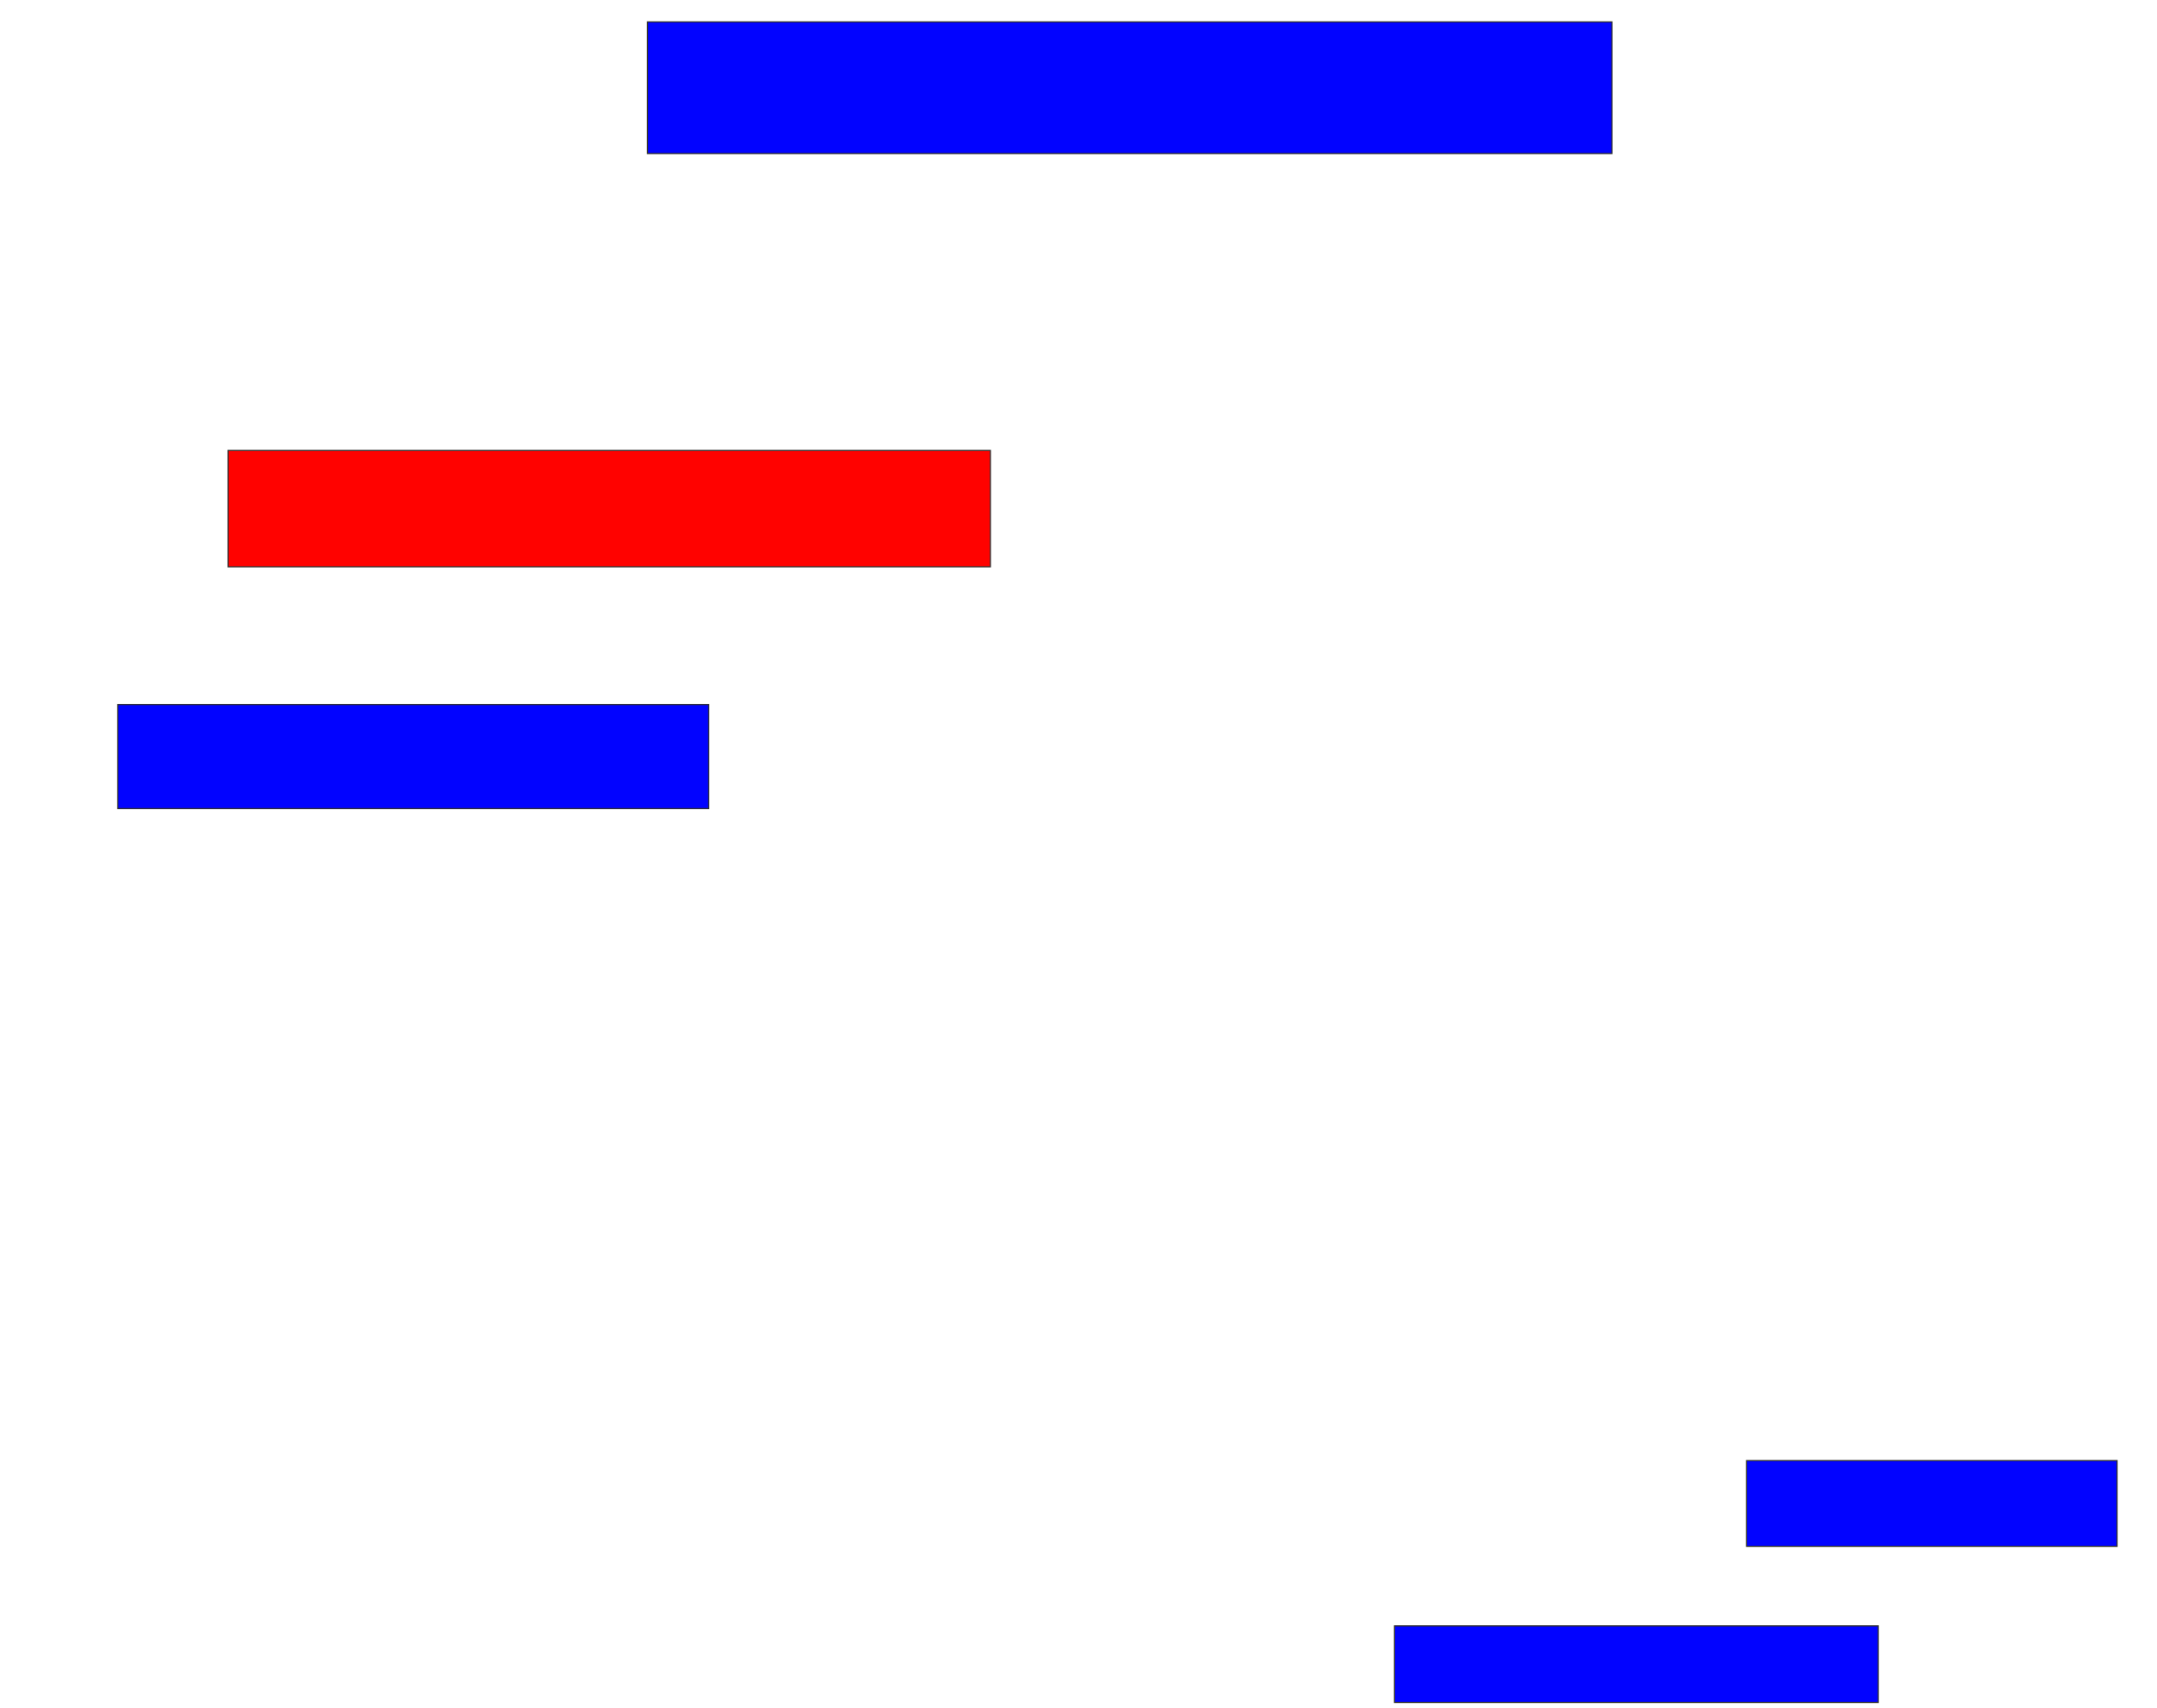 <svg xmlns="http://www.w3.org/2000/svg" width="1854" height="1468">
 <!-- Created with Image Occlusion Enhanced -->
 <g>
  <title>Labels</title>
 </g>
 <g>
  <title>Masks</title>
  <rect id="1b7f7d2527f24dd7926760b213936568-ao-1" height="113.158" width="828.947" y="18.842" x="556.526" stroke="#2D2D2D" fill="#0203ff"/>
  <rect id="1b7f7d2527f24dd7926760b213936568-ao-2" height="100" width="655.263" y="387.263" x="196" stroke="#2D2D2D" fill="#ff0200" class="qshape"/>
  <rect id="1b7f7d2527f24dd7926760b213936568-ao-3" height="89.474" width="507.895" y="605.684" x="101.263" stroke="#2D2D2D" fill="#0203ff"/>
  <rect id="1b7f7d2527f24dd7926760b213936568-ao-4" height="73.684" width="318.421" y="1255.684" x="1501.263" stroke="#2D2D2D" fill="#0203ff"/>
  <rect id="1b7f7d2527f24dd7926760b213936568-ao-5" height="65.789" width="415.789" y="1397.789" x="1198.631" stroke="#2D2D2D" fill="#0203ff"/>
 </g>
</svg>